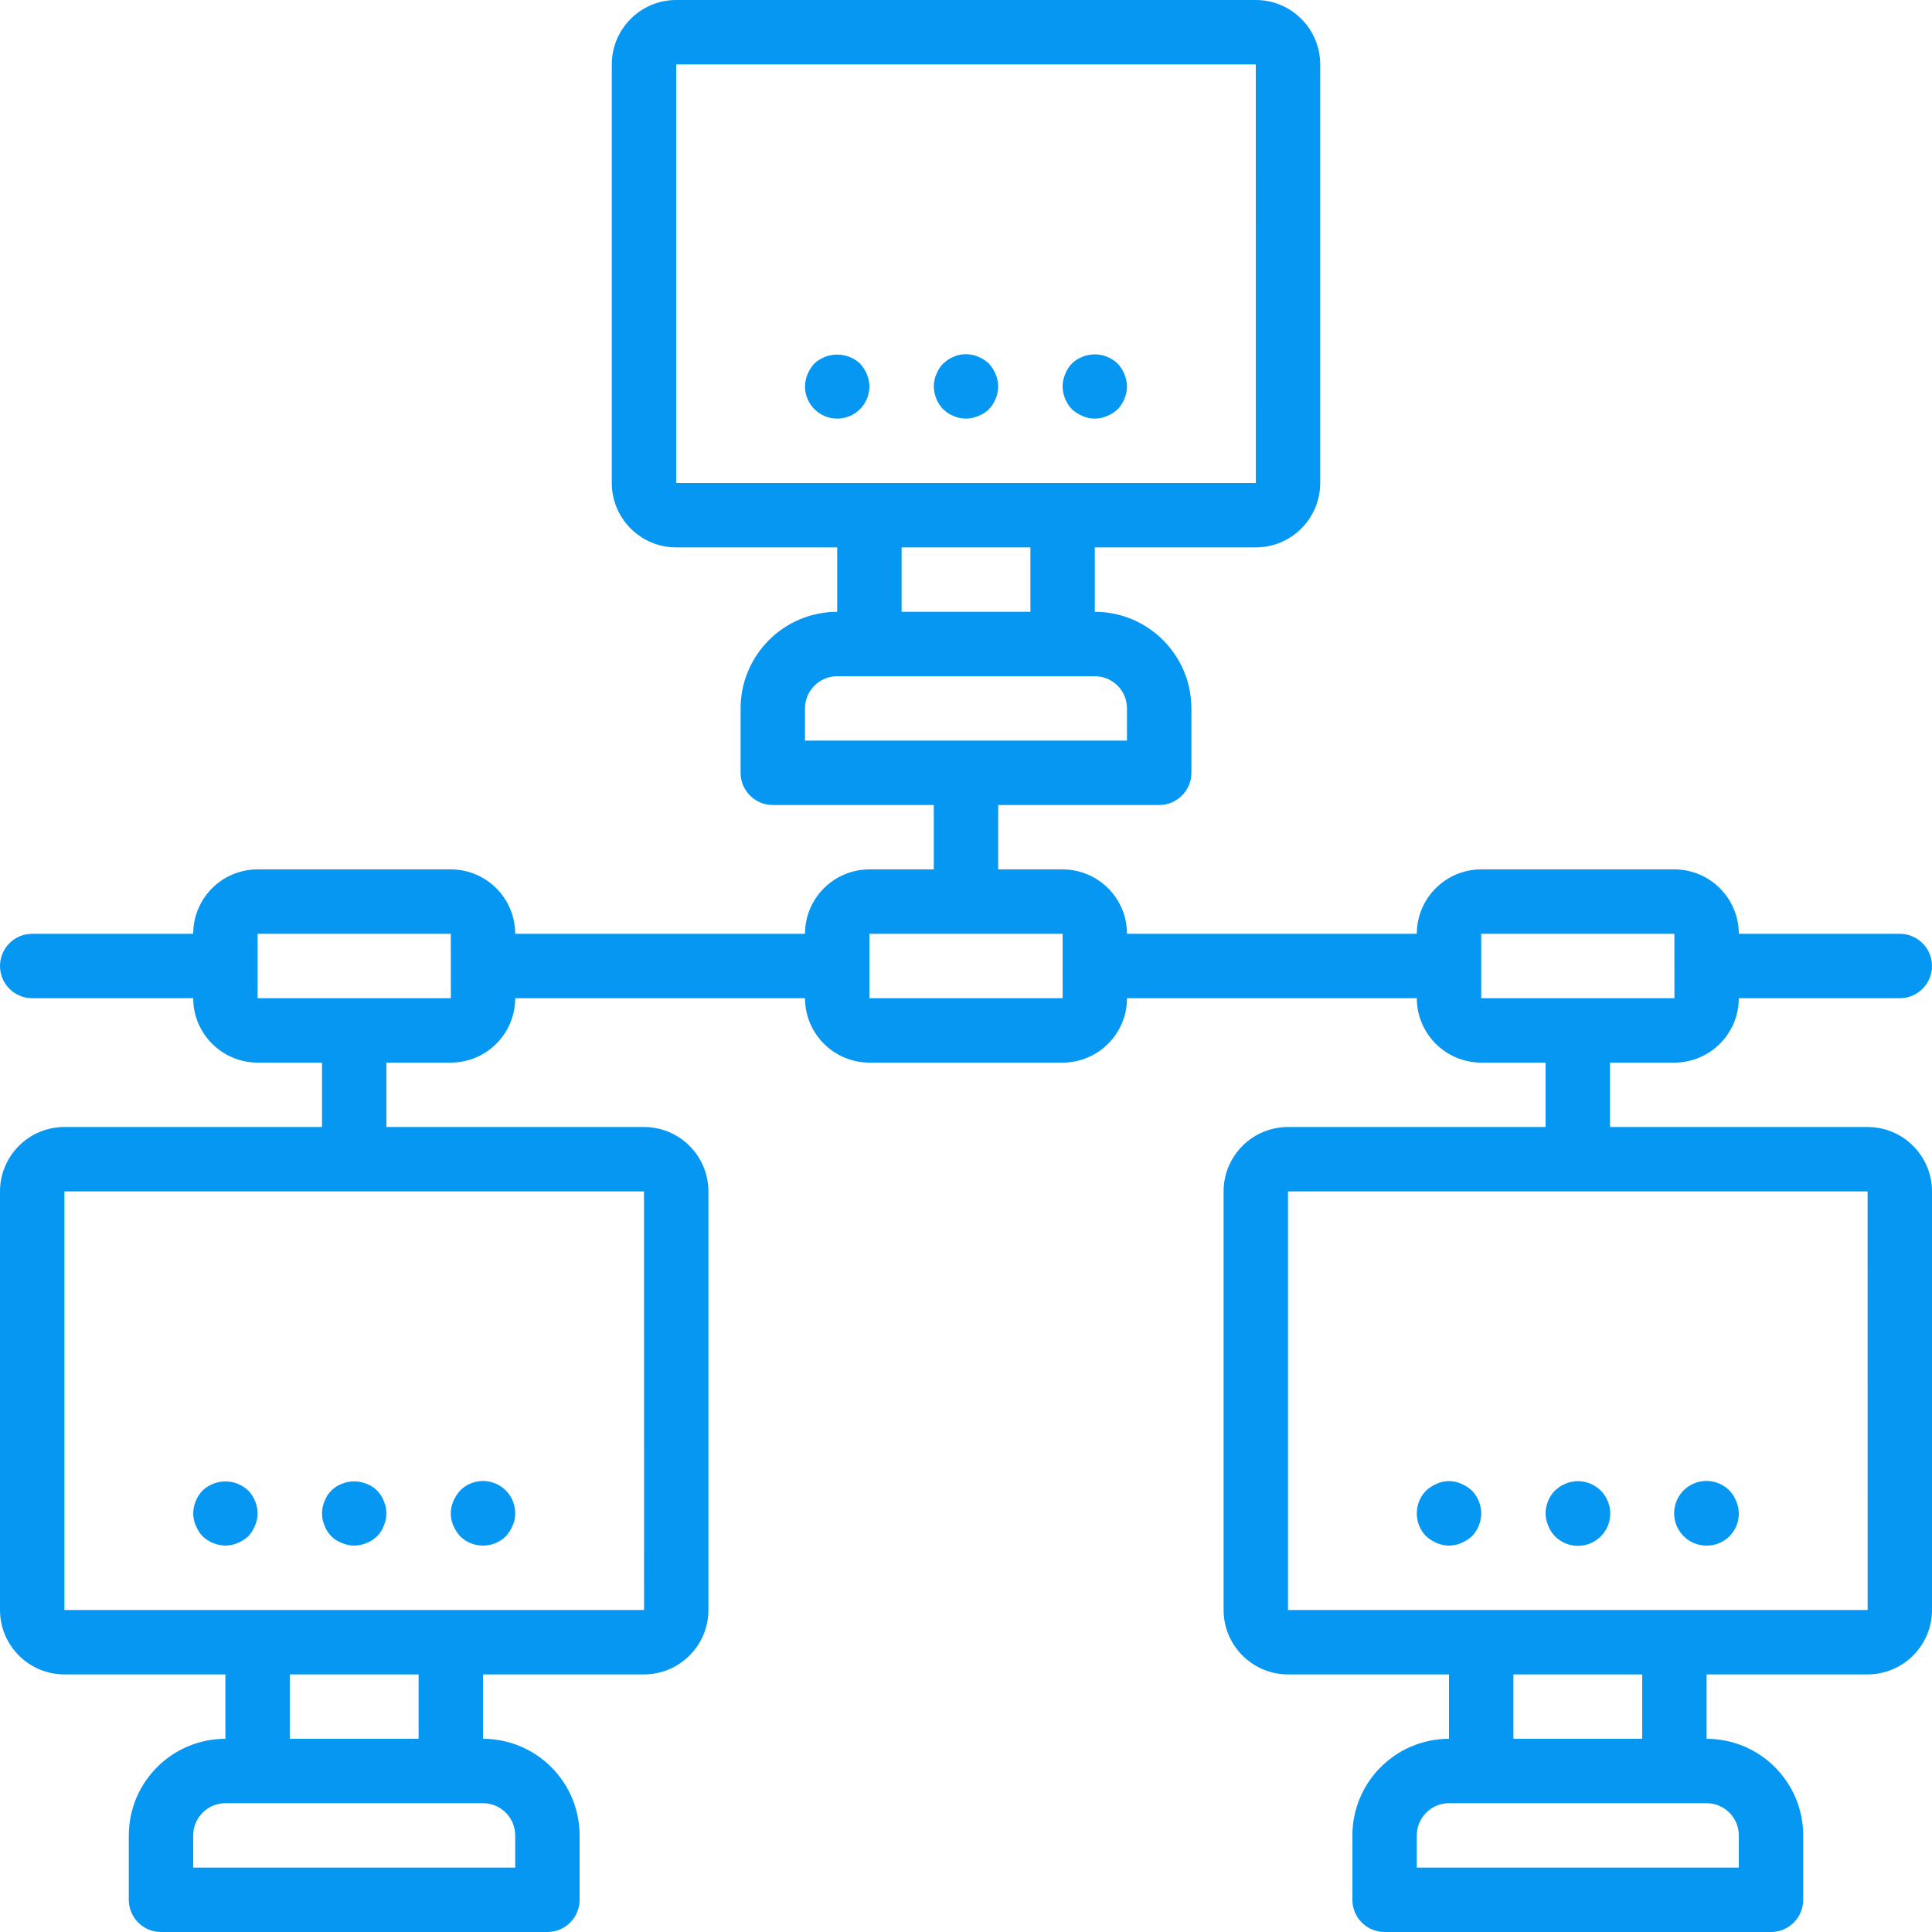 <?xml version="1.0" encoding="iso-8859-1"?>
<!-- Generator: Adobe Illustrator 19.0.0, SVG Export Plug-In . SVG Version: 6.00 Build 0)  -->
<svg version="1.1" id="Capa_1" xmlns="http://www.w3.org/2000/svg" xmlns:xlink="http://www.w3.org/1999/xlink" x="0px" y="0px"
	 viewBox="0 0 512 512" style="enable-background:new 0 0 512 512;" xml:space="preserve">
<g>
	<g>
		<g>
			<path fill="#0597f2" d="M227.925,96.342c-3.421-3.158-8.695-3.158-12.117,0c-0.754,0.828-1.362,1.78-1.796,2.813
				c-0.436,1.027-0.667,2.13-0.679,3.246c0,4.713,3.82,8.533,8.533,8.533s8.533-3.82,8.533-8.533
				c-0.013-1.116-0.245-2.219-0.683-3.246C229.282,98.122,228.676,97.171,227.925,96.342z"/>
			<path fill="#0597f2" d="M262.058,96.342c-0.816-0.772-1.772-1.382-2.817-1.796c-1.557-0.679-3.287-0.857-4.95-0.508
				c-0.535,0.091-1.053,0.263-1.537,0.508c-0.543,0.188-1.058,0.448-1.533,0.771c-0.429,0.341-0.854,0.683-1.279,1.025
				c-0.773,0.814-1.383,1.769-1.796,2.813c-0.437,1.027-0.667,2.13-0.679,3.246c0.032,2.259,0.916,4.423,2.475,6.059
				c0.425,0.341,0.85,0.683,1.279,1.021c0.475,0.323,0.991,0.582,1.533,0.771c0.485,0.245,1.003,0.418,1.537,0.513
				c0.565,0.098,1.136,0.155,1.708,0.171c1.115-0.014,2.216-0.246,3.242-0.683c1.054-0.394,2.013-1.005,2.817-1.792
				c1.557-1.637,2.441-3.799,2.475-6.058c-0.013-1.116-0.245-2.219-0.683-3.246C263.416,98.122,262.81,97.171,262.058,96.342z"/>
			<path fill="#0597f2" d="M296.191,96.342c-0.816-0.772-1.772-1.382-2.817-1.796c-2.079-0.85-4.408-0.85-6.487,0
				c-2.139,0.784-3.824,2.469-4.608,4.608c-0.437,1.027-0.667,2.13-0.679,3.246c0.032,2.259,0.916,4.423,2.475,6.059
				c0.83,0.752,1.781,1.357,2.813,1.791c2.067,0.911,4.421,0.911,6.487,0c1.044-0.414,1.999-1.022,2.817-1.792
				c1.557-1.637,2.441-3.799,2.475-6.058c-0.013-1.116-0.245-2.219-0.683-3.246C297.549,98.122,296.943,97.171,296.191,96.342z"/>
			<path fill="#0597f2" d="M53.675,407.125c1.636,1.558,3.8,2.441,6.059,2.475c1.115-0.014,2.216-0.246,3.242-0.683
				c1.033-0.434,1.986-1.04,2.817-1.791c0.752-0.831,1.358-1.783,1.792-2.817c0.437-1.026,0.669-2.127,0.683-3.242
				c-0.033-2.259-0.917-4.422-2.475-6.059c-0.83-0.754-1.783-1.362-2.817-1.796c-3.186-1.251-6.809-0.552-9.3,1.796
				c-1.559,1.635-2.443,3.799-2.475,6.059c0.012,1.115,0.243,2.216,0.679,3.242C52.313,405.343,52.92,406.295,53.675,407.125z"/>
			<path fill="#0597f2" d="M90.621,408.916c2.067,0.911,4.421,0.911,6.487,0c2.143-0.777,3.831-2.465,4.608-4.608c0.911-2.067,0.911-4.421,0-6.487
				c-0.78-2.141-2.467-3.828-4.608-4.608c-2.079-0.85-4.409-0.85-6.487,0c-2.139,0.784-3.824,2.469-4.608,4.608
				c-0.906,2.068-0.906,4.42,0,6.487C86.793,406.449,88.48,408.136,90.621,408.916z"/>
			<path fill="#0597f2" d="M121.941,407.125c3.365,3.3,8.752,3.3,12.117,0c0.752-0.831,1.358-1.783,1.792-2.817
				c0.478-1.012,0.713-2.123,0.683-3.242c0.02-3.467-2.059-6.601-5.261-7.931s-6.89-0.59-9.331,1.872
				c-0.754,0.828-1.362,1.78-1.796,2.813c-0.906,2.068-0.906,4.42,0,6.487C120.579,405.342,121.187,406.295,121.941,407.125z"/>
			<path fill="#0597f2" d="M387.242,393.213c-2.061-0.938-4.427-0.938-6.487,0c-1.033,0.434-1.984,1.041-2.813,1.796c-3.3,3.365-3.3,8.752,0,12.117
				c0.83,0.752,1.781,1.358,2.813,1.792c2.067,0.911,4.421,0.911,6.487,0c1.033-0.434,1.986-1.04,2.817-1.792
				c3.3-3.365,3.3-8.752,0-12.117C389.228,394.254,388.276,393.646,387.242,393.213z"/>
			<path fill="#0597f2" d="M416.425,392.704c-0.534,0.091-1.051,0.263-1.533,0.508c-0.546,0.187-1.064,0.447-1.542,0.771l-1.275,1.025
				c-1.574,1.625-2.461,3.796-2.475,6.059c0.014,1.115,0.246,2.216,0.683,3.242c0.413,1.044,1.021,2,1.792,2.817
				c2.886,2.912,7.432,3.371,10.842,1.095c3.41-2.277,4.729-6.65,3.147-10.433C424.481,394.004,420.44,391.873,416.425,392.704z"/>
			<path fill="#0597f2" d="M458.325,395.008c-2.734-2.765-6.987-3.342-10.359-1.407c-3.372,1.936-5.018,5.9-4.008,9.655
				c1.009,3.755,4.421,6.359,8.309,6.344c2.27,0.022,4.453-0.87,6.058-2.475s2.497-3.788,2.475-6.058
				c-0.013-1.116-0.245-2.219-0.683-3.246C459.705,396.777,459.097,395.823,458.325,395.008z"/>
			<path fill="#0597f2" d="M494.933,298.667h-68.267V281.6h17.067c9.421-0.011,17.056-7.646,17.067-17.067h42.667c4.713,0,8.533-3.82,8.533-8.533
				s-3.82-8.533-8.533-8.533H460.8c-0.011-9.421-7.646-17.056-17.067-17.067h-51.2c-9.422,0.009-17.057,7.645-17.067,17.067h-76.8
				c-0.009-9.422-7.645-17.057-17.067-17.067h-17.067v-17.067H307.2c4.713,0,8.533-3.821,8.533-8.533v-17.067
				c-0.015-14.132-11.468-25.585-25.6-25.6v-17.067H332.8c9.422-0.009,17.057-7.645,17.067-17.067V17.067
				C349.857,7.645,342.222,0.009,332.8,0H179.2c-9.422,0.009-17.057,7.645-17.067,17.067V128
				c0.009,9.422,7.645,17.057,17.067,17.067h42.667v17.067c-14.132,0.015-25.585,11.468-25.6,25.6V204.8
				c0,4.713,3.82,8.533,8.533,8.533h42.667V230.4H230.4c-9.422,0.009-17.057,7.645-17.067,17.067h-76.8
				c-0.009-9.422-7.645-17.057-17.067-17.067h-51.2c-9.422,0.009-17.057,7.645-17.067,17.067H8.533C3.82,247.467,0,251.287,0,256
				s3.82,8.533,8.533,8.533H51.2c0.009,9.422,7.645,17.057,17.067,17.067h17.067v17.067H17.067
				C7.645,298.676,0.009,306.312,0,315.733v110.933c0.009,9.422,7.645,17.057,17.067,17.067h42.667V460.8
				c-14.132,0.015-25.585,11.468-25.6,25.6v17.067c0,4.713,3.82,8.533,8.533,8.533h102.4c4.713,0,8.533-3.82,8.533-8.533V486.4
				c-0.015-14.132-11.468-25.585-25.6-25.6v-17.067h42.667c9.422-0.009,17.057-7.645,17.067-17.067V315.733
				c-0.009-9.422-7.645-17.057-17.067-17.067H102.4V281.6h17.067c9.422-0.009,17.057-7.645,17.067-17.067h76.8
				c0.009,9.422,7.645,17.057,17.067,17.067h51.2c9.422-0.009,17.057-7.645,17.067-17.067h76.8
				c0.009,9.422,7.645,17.057,17.067,17.067H409.6v17.067h-68.267c-9.422,0.009-17.057,7.645-17.067,17.067v110.933
				c0.009,9.422,7.645,17.057,17.067,17.067H384V460.8c-14.132,0.015-25.585,11.468-25.6,25.6v17.067
				c0,4.713,3.82,8.533,8.533,8.533h102.4c2.263,0.001,4.434-0.898,6.035-2.499c1.6-1.6,2.499-3.771,2.499-6.035V486.4
				c-0.015-14.132-11.468-25.585-25.6-25.6v-17.067h42.667c9.421-0.011,17.056-7.645,17.067-17.067V315.733
				C511.989,306.312,504.355,298.677,494.933,298.667z M136.533,486.4v8.533H51.2V486.4c0.006-4.71,3.823-8.527,8.533-8.533H128
				C132.71,477.873,136.527,481.69,136.533,486.4z M76.8,460.8v-17.067h34.133V460.8H76.8z M170.667,315.733l0.012,110.933H17.067
				V315.733H170.667z M68.267,264.533v-17.067h51.2l0.006,8.503L119.467,256l0.006,0.031l0.006,8.502H68.267z M179.2,128V17.067
				h153.6L332.813,128H179.2z M273.067,145.067v17.067h-34.133v-17.067H273.067z M213.333,196.267v-8.533
				c0.006-4.71,3.823-8.527,8.533-8.533h68.267c4.71,0.006,8.527,3.823,8.533,8.533v8.533H213.333z M230.4,264.533v-17.067h51.2
				l0.006,8.503L281.6,256l0.006,0.031l0.006,8.502H230.4z M392.533,264.533v-17.067h51.2l0.004,8.513L443.733,256l0.004,0.021
				l0.004,8.513H392.533z M460.8,486.4v8.533h-85.333V486.4c0.006-4.71,3.823-8.527,8.533-8.533h68.267
				C456.978,477.871,460.795,481.689,460.8,486.4z M401.067,460.8v-17.067H435.2V460.8H401.067z M341.333,426.667V315.733h153.6
				l0.009,110.933H341.333z"/>
		</g>
	</g>
</g>
<g>
</g>
<g>
</g>
<g>
</g>
<g>
</g>
<g>
</g>
<g>
</g>
<g>
</g>
<g>
</g>
<g>
</g>
<g>
</g>
<g>
</g>
<g>
</g>
<g>
</g>
<g>
</g>
<g>
</g>
</svg>
